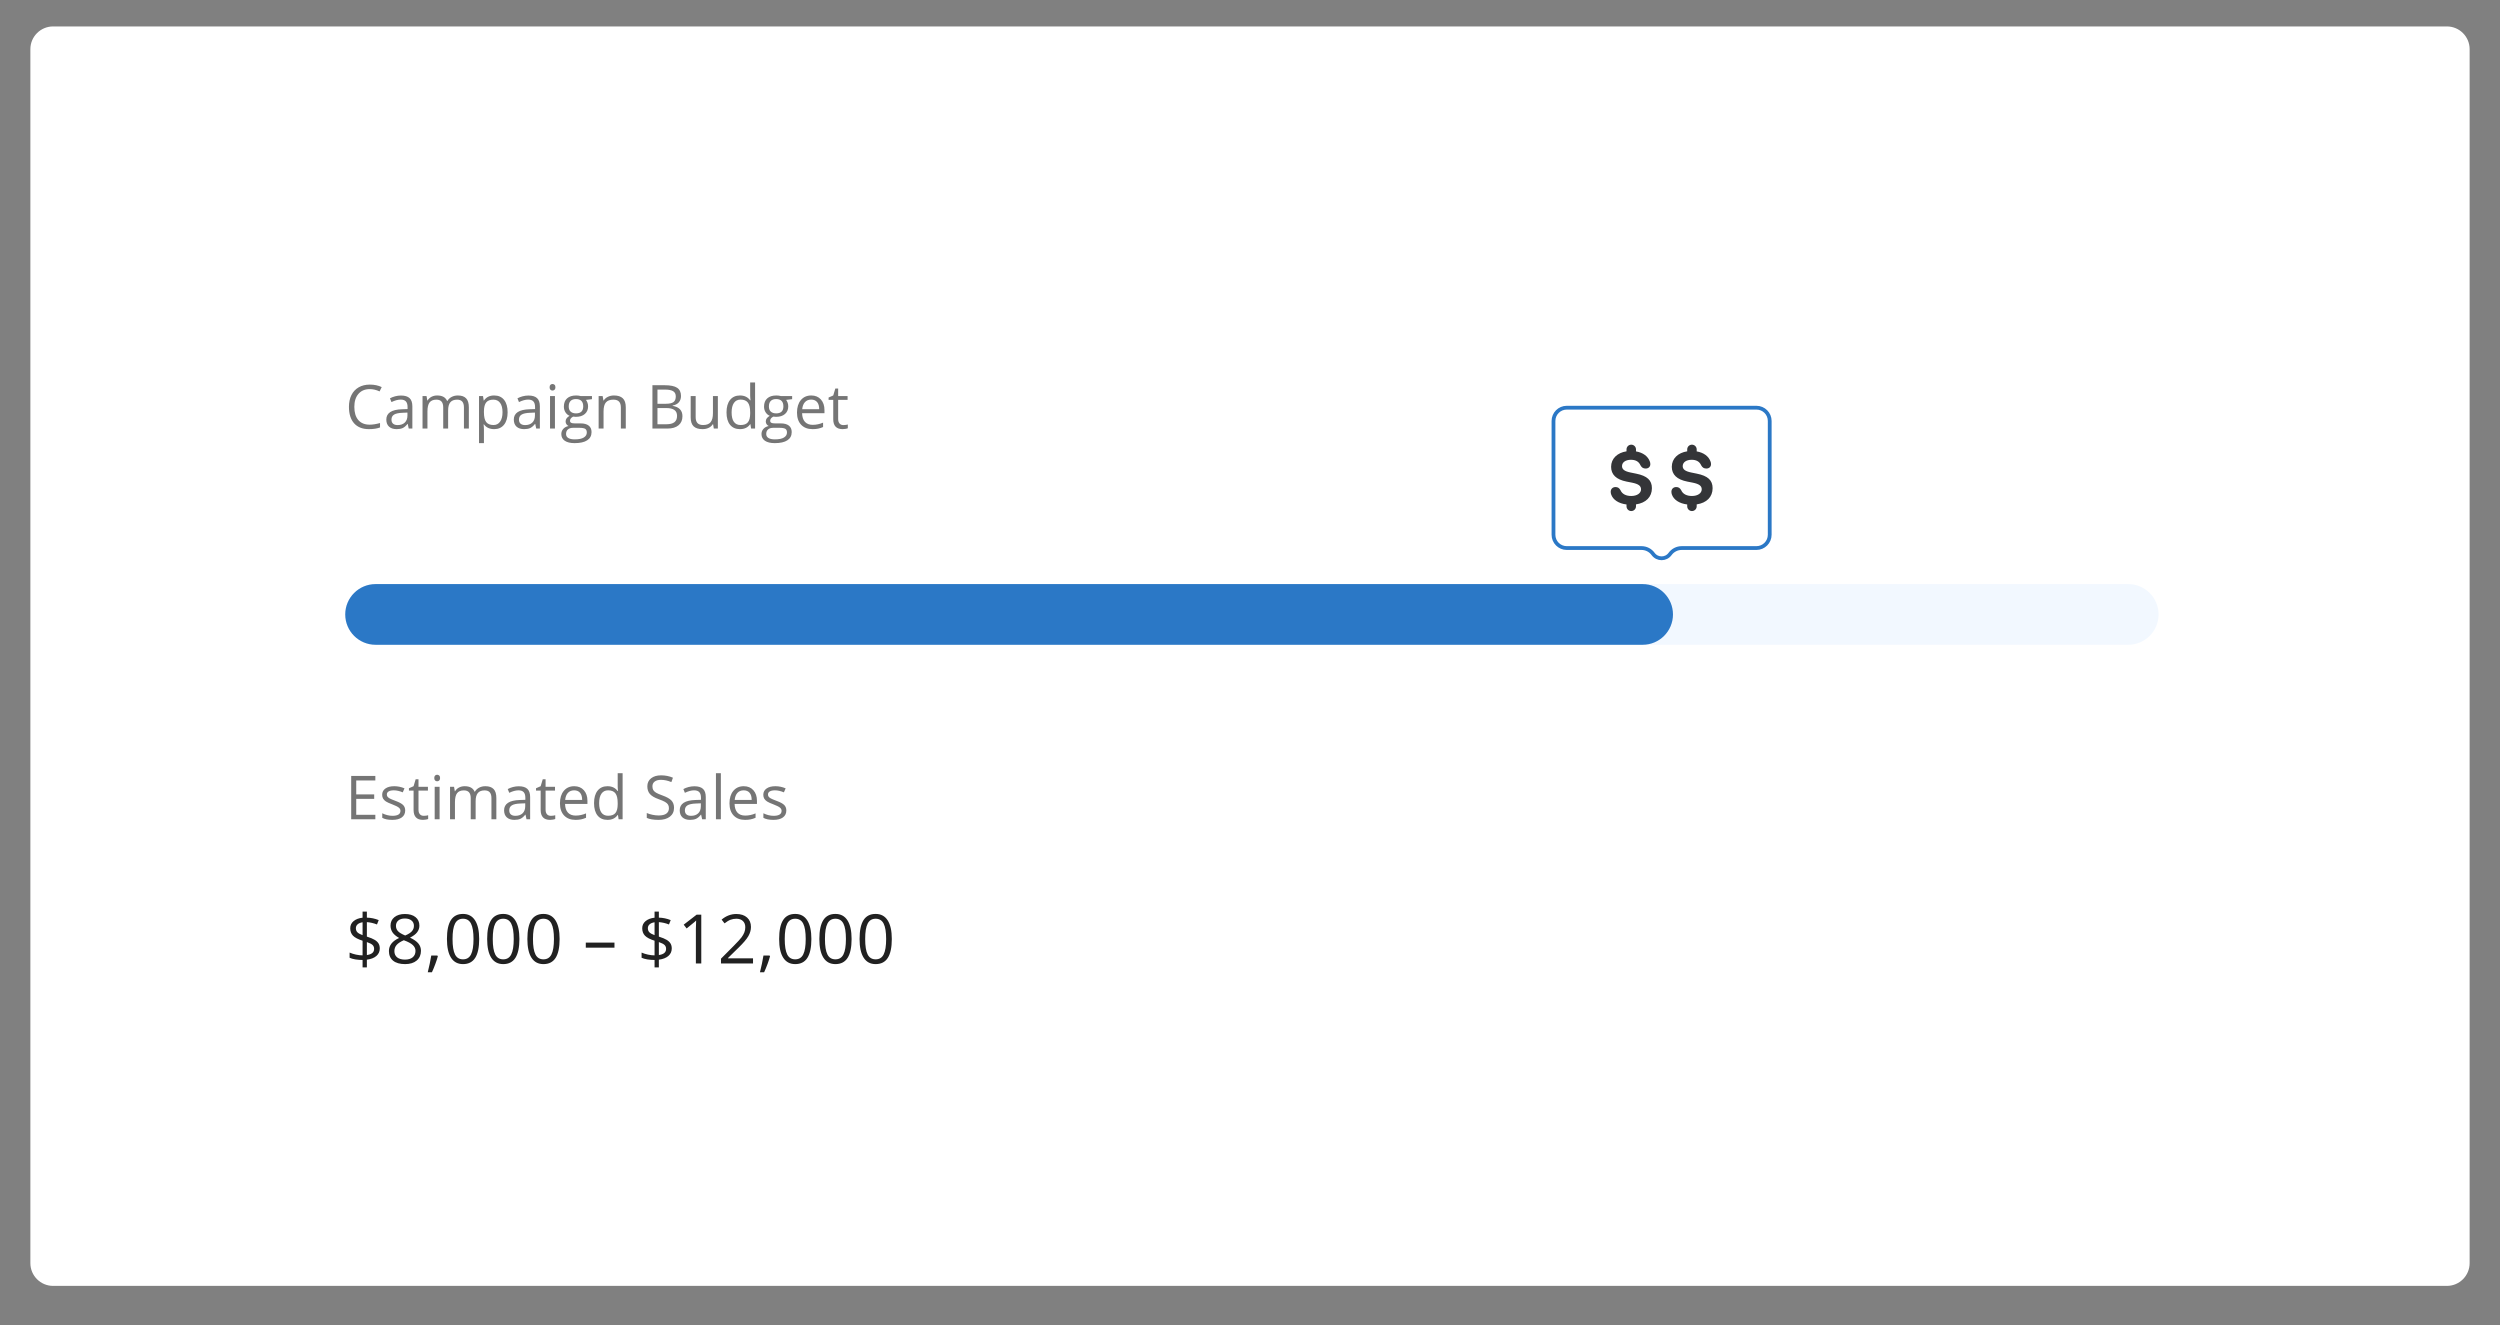 <svg width="564" height="299" viewBox="0 0 564 299" fill="none" xmlns="http://www.w3.org/2000/svg">
<rect x="0" y="0" width="564" height="299" fill="#808080" stroke="none"/>
<path d="M552.014 5.963H11.986C9.15 5.963 6.851 8.262 6.851 11.098V284.963C6.851 287.799 9.15 290.098 11.986 290.098H552.014C554.85 290.098 557.149 287.799 557.149 284.963V11.098C557.149 8.262 554.85 5.963 552.014 5.963Z" fill="white"/>
<path d="M480.124 131.77H84.758C80.976 131.77 77.911 134.835 77.911 138.616C77.911 142.398 80.976 145.463 84.758 145.463H480.124C483.906 145.463 486.971 142.398 486.971 138.616C486.971 134.835 483.906 131.77 480.124 131.77Z" fill="#F2F8FF"/>
<path d="M370.578 131.77H84.731C80.95 131.77 77.885 134.835 77.885 138.616C77.885 142.398 80.95 145.463 84.731 145.463H370.578C374.359 145.463 377.424 142.398 377.424 138.616C377.424 134.835 374.359 131.77 370.578 131.77Z" fill="#2B78C6"/>
<path d="M350.038 94.969C350.038 93.079 351.571 91.546 353.461 91.546H396.253C398.143 91.546 399.676 93.079 399.676 94.969V120.644C399.676 122.535 398.143 124.067 396.253 124.067H387.266H381.062H379.386C378.49 124.067 377.648 124.497 377.121 125.223C376.005 126.763 373.709 126.763 372.592 125.223C372.066 124.497 371.224 124.067 370.328 124.067H368.652H362.447H353.461C351.571 124.067 350.038 122.535 350.038 120.644V94.969Z" fill="white"/>
<path d="M350.466 94.969C350.466 93.315 351.807 91.974 353.461 91.974H396.253C397.907 91.974 399.248 93.315 399.248 94.969V120.644C399.248 122.298 397.907 123.64 396.253 123.64H387.266H381.062H379.386C378.353 123.64 377.382 124.135 376.775 124.972C375.829 126.276 373.885 126.276 372.939 124.972C372.332 124.135 371.361 123.64 370.328 123.64H368.652H362.447H353.461C351.807 123.64 350.466 122.298 350.466 120.644V94.969Z" stroke="#2B78C6" stroke-width="0.856"/>
<path fill-rule="evenodd" clip-rule="evenodd" d="M366.941 101.388C366.941 100.797 367.42 100.318 368.011 100.318C368.601 100.318 369.08 100.797 369.08 101.388V101.836C370.651 102.102 371.801 102.931 372.224 104.174C372.281 104.337 372.314 104.507 372.314 104.719C372.314 105.304 371.891 105.702 371.265 105.702C370.713 105.702 370.372 105.482 370.096 104.979C369.705 104.093 368.95 103.727 367.941 103.727C366.731 103.727 365.927 104.296 365.927 105.158C365.927 105.881 366.487 106.328 367.877 106.604L369.112 106.856C371.598 107.351 372.672 108.351 372.672 110.131C372.672 112.111 371.331 113.459 369.08 113.79V114.225C369.08 114.816 368.601 115.295 368.011 115.295C367.42 115.295 366.941 114.816 366.941 114.225V113.809C365.096 113.578 363.907 112.713 363.505 111.618C363.423 111.406 363.375 111.179 363.375 110.959C363.375 110.309 363.821 109.879 364.456 109.879C364.96 109.879 365.293 110.074 365.585 110.594C365.967 111.488 366.885 111.894 368.006 111.894C369.324 111.894 370.217 111.26 370.217 110.399C370.217 109.627 369.664 109.188 368.194 108.888L366.95 108.644C364.61 108.181 363.465 107.059 363.465 105.312C363.465 103.452 364.868 102.137 366.941 101.818V101.388Z" fill="#343538"/>
<path fill-rule="evenodd" clip-rule="evenodd" d="M380.634 101.388C380.634 100.797 381.113 100.318 381.704 100.318C382.294 100.318 382.774 100.797 382.774 101.388V101.836C384.344 102.102 385.494 102.931 385.917 104.174C385.975 104.337 386.007 104.507 386.007 104.719C386.007 105.304 385.584 105.702 384.959 105.702C384.406 105.702 384.065 105.482 383.789 104.979C383.398 104.093 382.643 103.727 381.635 103.727C380.424 103.727 379.62 104.296 379.62 105.158C379.62 105.881 380.181 106.328 381.57 106.604L382.805 106.856C385.292 107.351 386.365 108.351 386.365 110.131C386.365 112.111 385.025 113.459 382.774 113.79V114.225C382.774 114.816 382.294 115.295 381.704 115.295C381.113 115.295 380.634 114.816 380.634 114.225V113.809C378.789 113.578 377.6 112.713 377.198 111.618C377.117 111.406 377.068 111.179 377.068 110.959C377.068 110.309 377.515 109.879 378.149 109.879C378.653 109.879 378.986 110.074 379.279 110.594C379.66 111.488 380.579 111.894 381.7 111.894C383.017 111.894 383.91 111.26 383.91 110.399C383.91 109.627 383.357 109.188 381.887 108.888L380.644 108.644C378.304 108.181 377.158 107.059 377.158 105.312C377.158 103.452 378.561 102.137 380.634 101.818V101.388Z" fill="#343538"/>
<path d="M83.414 87.782C82.34 87.782 81.491 88.141 80.867 88.858C80.247 89.572 79.937 90.55 79.937 91.793C79.937 93.073 80.236 94.062 80.833 94.762C81.435 95.457 82.291 95.805 83.401 95.805C84.083 95.805 84.861 95.682 85.734 95.437V96.434C85.057 96.688 84.221 96.814 83.227 96.814C81.787 96.814 80.675 96.378 79.891 95.504C79.111 94.63 78.721 93.389 78.721 91.78C78.721 90.772 78.908 89.89 79.282 89.133C79.661 88.374 80.205 87.791 80.914 87.381C81.627 86.971 82.465 86.765 83.428 86.765C84.453 86.765 85.349 86.953 86.115 87.327L85.634 88.303C84.894 87.956 84.154 87.782 83.414 87.782ZM92.206 96.681L91.986 95.638H91.932C91.567 96.097 91.201 96.409 90.836 96.574C90.475 96.734 90.022 96.814 89.479 96.814C88.752 96.814 88.181 96.628 87.767 96.253C87.357 95.878 87.152 95.346 87.152 94.655C87.152 93.175 88.335 92.399 90.703 92.328L91.946 92.288V91.834C91.946 91.258 91.821 90.835 91.571 90.564C91.326 90.287 90.932 90.148 90.388 90.148C89.777 90.148 89.087 90.336 88.316 90.71L87.974 89.861C88.335 89.665 88.73 89.511 89.158 89.4C89.59 89.288 90.022 89.233 90.455 89.233C91.328 89.233 91.975 89.426 92.394 89.815C92.817 90.202 93.029 90.824 93.029 91.68V96.681H92.206ZM89.699 95.899C90.39 95.899 90.932 95.71 91.324 95.331C91.721 94.951 91.919 94.421 91.919 93.739V93.077L90.809 93.124C89.926 93.155 89.29 93.294 88.897 93.538C88.509 93.779 88.316 94.155 88.316 94.668C88.316 95.069 88.435 95.375 88.676 95.585C88.921 95.794 89.262 95.899 89.699 95.899ZM104.663 96.681V91.914C104.663 91.329 104.538 90.893 104.289 90.603C104.039 90.309 103.651 90.162 103.125 90.162C102.434 90.162 101.924 90.361 101.594 90.757C101.264 91.154 101.099 91.764 101.099 92.589V96.681H99.989V91.914C99.989 91.329 99.864 90.893 99.615 90.603C99.365 90.309 98.975 90.162 98.444 90.162C97.749 90.162 97.239 90.372 96.913 90.79C96.592 91.205 96.432 91.887 96.432 92.837V96.681H95.322V89.353H96.225L96.406 90.356H96.459C96.668 89.999 96.963 89.721 97.341 89.52C97.725 89.319 98.152 89.219 98.625 89.219C99.771 89.219 100.52 89.634 100.871 90.463H100.925C101.144 90.079 101.46 89.776 101.874 89.554C102.29 89.33 102.762 89.219 103.293 89.219C104.121 89.219 104.741 89.433 105.151 89.861C105.566 90.284 105.773 90.964 105.773 91.9V96.681H104.663ZM111.476 96.814C110.999 96.814 110.562 96.728 110.166 96.554C109.773 96.375 109.443 96.104 109.175 95.738H109.096C109.149 96.166 109.175 96.571 109.175 96.955V99.971H108.066V89.353H108.968L109.122 90.356H109.175C109.461 89.955 109.793 89.665 110.173 89.487C110.551 89.308 110.986 89.219 111.476 89.219C112.447 89.219 113.196 89.551 113.723 90.215C114.253 90.879 114.518 91.811 114.518 93.01C114.518 94.214 114.249 95.15 113.709 95.818C113.174 96.482 112.43 96.814 111.476 96.814ZM111.315 90.162C110.567 90.162 110.025 90.369 109.691 90.783C109.356 91.198 109.185 91.858 109.175 92.763V93.01C109.175 94.04 109.348 94.778 109.691 95.224C110.034 95.664 110.584 95.885 111.342 95.885C111.975 95.885 112.47 95.629 112.826 95.117C113.188 94.604 113.368 93.897 113.368 92.997C113.368 92.083 113.188 91.383 112.826 90.897C112.47 90.407 111.966 90.162 111.315 90.162ZM120.971 96.681L120.75 95.638H120.696C120.33 96.097 119.965 96.409 119.599 96.574C119.238 96.734 118.786 96.814 118.242 96.814C117.516 96.814 116.946 96.628 116.53 96.253C116.121 95.878 115.916 95.346 115.916 94.655C115.916 93.175 117.099 92.399 119.466 92.328L120.709 92.288V91.834C120.709 91.258 120.585 90.835 120.336 90.564C120.09 90.287 119.695 90.148 119.152 90.148C118.541 90.148 117.85 90.336 117.079 90.71L116.738 89.861C117.099 89.665 117.493 89.511 117.921 89.4C118.353 89.288 118.786 89.233 119.219 89.233C120.092 89.233 120.739 89.426 121.157 89.815C121.581 90.202 121.793 90.824 121.793 91.68V96.681H120.971ZM118.463 95.899C119.154 95.899 119.695 95.71 120.087 95.331C120.484 94.951 120.683 94.421 120.683 93.739V93.077L119.573 93.124C118.691 93.155 118.053 93.294 117.661 93.538C117.272 93.779 117.079 94.155 117.079 94.668C117.079 95.069 117.2 95.375 117.44 95.585C117.685 95.794 118.026 95.899 118.463 95.899ZM125.196 96.681H124.086V89.353H125.196V96.681ZM123.992 87.367C123.992 87.113 124.055 86.928 124.18 86.812C124.305 86.692 124.461 86.632 124.648 86.632C124.826 86.632 124.98 86.692 125.109 86.812C125.239 86.932 125.303 87.118 125.303 87.367C125.303 87.617 125.239 87.804 125.109 87.928C124.98 88.049 124.826 88.109 124.648 88.109C124.461 88.109 124.305 88.049 124.18 87.928C124.055 87.804 123.992 87.617 123.992 87.367ZM133.547 89.353V90.055L132.19 90.215C132.315 90.372 132.426 90.576 132.524 90.831C132.622 91.08 132.671 91.363 132.671 91.68C132.671 92.397 132.426 92.97 131.935 93.398C131.445 93.826 130.772 94.04 129.916 94.04C129.698 94.04 129.493 94.022 129.301 93.987C128.829 94.236 128.593 94.55 128.593 94.929C128.593 95.13 128.675 95.279 128.84 95.377C129.005 95.471 129.287 95.518 129.689 95.518H130.986C131.78 95.518 132.388 95.685 132.812 96.019C133.24 96.353 133.454 96.839 133.454 97.477C133.454 98.288 133.128 98.905 132.477 99.329C131.827 99.757 130.877 99.971 129.629 99.971C128.67 99.971 127.931 99.792 127.409 99.436C126.892 99.079 126.634 98.576 126.634 97.924C126.634 97.479 126.776 97.094 127.061 96.768C127.346 96.442 127.748 96.222 128.265 96.106C128.077 96.021 127.92 95.89 127.79 95.711C127.666 95.533 127.603 95.326 127.603 95.09C127.603 94.822 127.674 94.588 127.817 94.387C127.959 94.187 128.184 93.993 128.492 93.806C128.113 93.65 127.803 93.384 127.563 93.01C127.327 92.635 127.209 92.207 127.209 91.727C127.209 90.924 127.449 90.307 127.931 89.875C128.412 89.437 129.094 89.219 129.976 89.219C130.36 89.219 130.706 89.263 131.013 89.353H133.547ZM127.703 97.912C127.703 98.308 127.87 98.609 128.205 98.814C128.539 99.019 129.018 99.122 129.643 99.122C130.574 99.122 131.263 98.981 131.709 98.7C132.159 98.423 132.384 98.047 132.384 97.57C132.384 97.174 132.261 96.897 132.016 96.741C131.771 96.589 131.309 96.514 130.632 96.514H129.301C128.798 96.514 128.405 96.634 128.124 96.875C127.844 97.116 127.703 97.461 127.703 97.912ZM128.305 91.7C128.305 92.213 128.45 92.6 128.74 92.863C129.029 93.126 129.433 93.258 129.95 93.258C131.033 93.258 131.574 92.731 131.574 91.68C131.574 90.579 131.026 90.029 129.929 90.029C129.408 90.029 129.007 90.169 128.726 90.45C128.445 90.73 128.305 91.147 128.305 91.7ZM140.066 96.681V91.941C140.066 91.343 139.93 90.897 139.658 90.603C139.386 90.309 138.961 90.162 138.381 90.162C137.615 90.162 137.052 90.369 136.696 90.783C136.339 91.198 136.161 91.882 136.161 92.837V96.681H135.051V89.353H135.954L136.134 90.356H136.188C136.416 89.995 136.734 89.716 137.144 89.52C137.554 89.319 138.011 89.219 138.515 89.219C139.397 89.219 140.061 89.433 140.507 89.861C140.953 90.284 141.176 90.964 141.176 91.9V96.681H140.066ZM147.187 86.906H149.948C151.245 86.906 152.183 87.1 152.763 87.488C153.342 87.875 153.632 88.488 153.632 89.326C153.632 89.905 153.47 90.385 153.145 90.764C152.823 91.138 152.353 91.381 151.733 91.493V91.56C153.217 91.813 153.96 92.594 153.96 93.9C153.96 94.773 153.663 95.455 153.071 95.946C152.482 96.436 151.658 96.681 150.597 96.681H147.187V86.906ZM148.324 91.091H150.195C150.998 91.091 151.575 90.967 151.928 90.717C152.279 90.463 152.456 90.037 152.456 89.44C152.456 88.891 152.26 88.498 151.867 88.256C151.475 88.011 150.851 87.889 149.995 87.889H148.324V91.091ZM148.324 92.054V95.711H150.363C151.151 95.711 151.744 95.56 152.141 95.257C152.542 94.95 152.743 94.47 152.743 93.819C152.743 93.213 152.538 92.767 152.128 92.482C151.722 92.196 151.103 92.054 150.269 92.054H148.324ZM156.942 89.353V94.107C156.942 94.704 157.078 95.15 157.35 95.444C157.621 95.738 158.048 95.885 158.627 95.885C159.394 95.885 159.953 95.676 160.305 95.257C160.661 94.838 160.84 94.154 160.84 93.205V89.353H161.95V96.681H161.034L160.873 95.698H160.813C160.586 96.059 160.269 96.335 159.864 96.527C159.462 96.719 159.004 96.814 158.487 96.814C157.595 96.814 156.926 96.603 156.481 96.179C156.039 95.756 155.818 95.079 155.818 94.147V89.353H156.942ZM169.297 95.698H169.238C168.725 96.442 167.958 96.814 166.938 96.814C165.979 96.814 165.232 96.487 164.698 95.832C164.168 95.176 163.902 94.245 163.902 93.037C163.902 91.829 164.169 90.89 164.704 90.222C165.239 89.554 165.984 89.219 166.938 89.219C167.932 89.219 168.694 89.58 169.225 90.302H169.311L169.264 89.774L169.238 89.259V86.277H170.348V96.681H169.445L169.297 95.698ZM167.078 95.885C167.836 95.885 168.384 95.68 168.723 95.27C169.066 94.856 169.238 94.19 169.238 93.271V93.037C169.238 91.999 169.064 91.258 168.716 90.817C168.373 90.372 167.823 90.148 167.065 90.148C166.414 90.148 165.914 90.403 165.567 90.911C165.224 91.414 165.053 92.128 165.053 93.05C165.053 93.987 165.224 94.693 165.567 95.17C165.91 95.647 166.414 95.885 167.078 95.885ZM178.706 89.353V90.055L177.348 90.215C177.473 90.372 177.584 90.576 177.682 90.831C177.78 91.08 177.829 91.363 177.829 91.68C177.829 92.397 177.584 92.97 177.094 93.398C176.604 93.826 175.93 94.04 175.074 94.04C174.856 94.04 174.651 94.022 174.46 93.987C173.987 94.236 173.751 94.55 173.751 94.929C173.751 95.13 173.833 95.279 173.998 95.377C174.163 95.471 174.446 95.518 174.847 95.518H176.144C176.938 95.518 177.547 95.685 177.97 96.019C178.397 96.353 178.611 96.839 178.611 97.477C178.611 98.288 178.286 98.905 177.636 99.329C176.984 99.757 176.035 99.971 174.788 99.971C173.829 99.971 173.089 99.792 172.568 99.436C172.051 99.079 171.792 98.576 171.792 97.924C171.792 97.479 171.934 97.094 172.22 96.768C172.505 96.442 172.906 96.222 173.423 96.106C173.236 96.021 173.078 95.89 172.948 95.711C172.823 95.533 172.761 95.326 172.761 95.09C172.761 94.822 172.833 94.588 172.975 94.387C173.118 94.187 173.343 93.993 173.65 93.806C173.272 93.65 172.962 93.384 172.721 93.01C172.485 92.635 172.366 92.207 172.366 91.727C172.366 90.924 172.608 90.307 173.089 89.875C173.571 89.437 174.253 89.219 175.135 89.219C175.518 89.219 175.863 89.263 176.171 89.353H178.706ZM172.862 97.912C172.862 98.308 173.029 98.609 173.363 98.814C173.697 99.019 174.176 99.122 174.8 99.122C175.732 99.122 176.42 98.981 176.866 98.7C177.317 98.423 177.542 98.047 177.542 97.57C177.542 97.174 177.419 96.897 177.174 96.741C176.929 96.589 176.468 96.514 175.79 96.514H174.46C173.956 96.514 173.564 96.634 173.283 96.875C173.002 97.116 172.862 97.461 172.862 97.912ZM173.464 91.7C173.464 92.213 173.608 92.6 173.898 92.863C174.188 93.126 174.591 93.258 175.108 93.258C176.191 93.258 176.733 92.731 176.733 91.68C176.733 90.579 176.184 90.029 175.088 90.029C174.567 90.029 174.165 90.169 173.885 90.45C173.604 90.73 173.464 91.147 173.464 91.7ZM183.306 96.814C182.222 96.814 181.366 96.485 180.738 95.825C180.114 95.165 179.802 94.25 179.802 93.077C179.802 91.896 180.091 90.957 180.671 90.262C181.255 89.567 182.037 89.219 183.018 89.219C183.936 89.219 184.663 89.522 185.198 90.129C185.733 90.73 186 91.526 186 92.516V93.217H180.952C180.974 94.078 181.19 94.731 181.601 95.176C182.015 95.622 182.597 95.845 183.346 95.845C184.134 95.845 184.915 95.68 185.686 95.35V96.34C185.294 96.509 184.921 96.63 184.569 96.701C184.221 96.777 183.8 96.814 183.306 96.814ZM183.004 90.148C182.416 90.148 181.946 90.34 181.594 90.724C181.246 91.107 181.041 91.638 180.979 92.314H184.81C184.81 91.615 184.654 91.08 184.342 90.71C184.03 90.336 183.584 90.148 183.004 90.148ZM190.265 95.899C190.462 95.899 190.651 95.885 190.834 95.859C191.017 95.828 191.161 95.796 191.268 95.765V96.614C191.148 96.672 190.97 96.719 190.733 96.755C190.502 96.795 190.293 96.814 190.105 96.814C188.688 96.814 187.979 96.068 187.979 94.575V90.215H186.929V89.68L187.979 89.219L188.447 87.654H189.089V89.353H191.215V90.215H189.089V94.528C189.089 94.969 189.194 95.308 189.403 95.544C189.612 95.781 189.9 95.899 190.265 95.899Z" fill="#757575"/>
<path d="M84.678 184.831H79.229V175.056H84.678V176.066H80.366V179.215H84.418V180.217H80.366V183.814H84.678V184.831ZM91.412 182.832C91.412 183.514 91.158 184.04 90.649 184.41C90.141 184.78 89.428 184.965 88.51 184.965C87.538 184.965 86.78 184.812 86.237 184.503V183.474C86.588 183.652 86.965 183.792 87.366 183.895C87.772 183.998 88.162 184.049 88.536 184.049C89.116 184.049 89.561 183.957 89.874 183.775C90.185 183.588 90.342 183.304 90.342 182.925C90.342 182.64 90.217 182.397 89.967 182.197C89.722 181.992 89.24 181.751 88.523 181.475C87.841 181.22 87.355 181 87.066 180.813C86.78 180.621 86.566 180.405 86.424 180.164C86.285 179.924 86.216 179.636 86.216 179.302C86.216 178.704 86.459 178.234 86.945 177.891C87.431 177.543 88.097 177.369 88.944 177.369C89.734 177.369 90.505 177.53 91.258 177.851L90.863 178.753C90.128 178.45 89.461 178.299 88.864 178.299C88.338 178.299 87.941 178.382 87.674 178.546C87.406 178.711 87.273 178.939 87.273 179.228C87.273 179.424 87.322 179.592 87.42 179.73C87.522 179.868 87.686 179.999 87.908 180.124C88.13 180.249 88.558 180.43 89.192 180.666C90.061 180.983 90.647 181.301 90.951 181.622C91.258 181.943 91.412 182.346 91.412 182.832ZM95.591 184.049C95.787 184.049 95.976 184.035 96.159 184.009C96.341 183.978 96.486 183.946 96.593 183.915V184.764C96.473 184.823 96.294 184.869 96.058 184.905C95.827 184.945 95.617 184.965 95.43 184.965C94.013 184.965 93.304 184.218 93.304 182.725V178.365H92.254V177.831L93.304 177.369L93.771 175.805H94.413V177.504H96.54V178.365H94.413V182.678C94.413 183.12 94.518 183.458 94.728 183.695C94.937 183.931 95.225 184.049 95.591 184.049ZM99.174 184.831H98.064V177.504H99.174V184.831ZM97.971 175.517C97.971 175.263 98.033 175.078 98.158 174.963C98.282 174.842 98.439 174.782 98.626 174.782C98.804 174.782 98.958 174.842 99.087 174.963C99.216 175.082 99.281 175.268 99.281 175.517C99.281 175.767 99.216 175.955 99.087 176.079C98.958 176.199 98.804 176.259 98.626 176.259C98.439 176.259 98.282 176.199 98.158 176.079C98.033 175.955 97.971 175.767 97.971 175.517ZM110.868 184.831V180.064C110.868 179.48 110.743 179.043 110.494 178.753C110.244 178.46 109.857 178.312 109.33 178.312C108.64 178.312 108.13 178.511 107.799 178.907C107.47 179.304 107.304 179.914 107.304 180.739V184.831H106.194V180.064C106.194 179.48 106.07 179.043 105.82 178.753C105.571 178.46 105.18 178.312 104.65 178.312C103.955 178.312 103.445 178.522 103.119 178.941C102.798 179.356 102.638 180.037 102.638 180.987V184.831H101.528V177.504H102.431L102.611 178.506H102.664C102.874 178.15 103.168 177.871 103.547 177.67C103.93 177.469 104.358 177.369 104.83 177.369C105.976 177.369 106.725 177.784 107.077 178.613H107.131C107.349 178.229 107.666 177.926 108.08 177.704C108.495 177.48 108.967 177.369 109.498 177.369C110.326 177.369 110.946 177.583 111.356 178.011C111.771 178.435 111.978 179.114 111.978 180.051V184.831H110.868ZM118.778 184.831L118.557 183.788H118.504C118.138 184.248 117.773 184.559 117.408 184.724C117.046 184.884 116.594 184.965 116.05 184.965C115.324 184.965 114.753 184.778 114.339 184.403C113.929 184.028 113.723 183.496 113.723 182.805C113.723 181.326 114.907 180.549 117.273 180.478L118.518 180.438V179.984C118.518 179.409 118.393 178.985 118.143 178.714C117.898 178.437 117.503 178.299 116.959 178.299C116.349 178.299 115.657 178.486 114.886 178.86L114.546 178.011C114.907 177.815 115.301 177.661 115.729 177.55C116.161 177.439 116.594 177.383 117.026 177.383C117.9 177.383 118.546 177.576 118.965 177.965C119.389 178.353 119.6 178.974 119.6 179.83V184.831H118.778ZM116.271 184.049C116.962 184.049 117.503 183.86 117.895 183.481C118.292 183.102 118.49 182.571 118.49 181.889V181.227L117.38 181.274C116.498 181.305 115.86 181.444 115.468 181.689C115.081 181.929 114.886 182.306 114.886 182.818C114.886 183.22 115.007 183.525 115.247 183.735C115.493 183.945 115.834 184.049 116.271 184.049ZM124.261 184.049C124.457 184.049 124.646 184.035 124.829 184.009C125.012 183.978 125.156 183.946 125.263 183.915V184.764C125.143 184.823 124.964 184.869 124.728 184.905C124.497 184.945 124.288 184.965 124.1 184.965C122.683 184.965 121.974 184.218 121.974 182.725V178.365H120.924V177.831L121.974 177.369L122.442 175.805H123.083V177.504H125.21V178.365H123.083V182.678C123.083 183.12 123.189 183.458 123.398 183.695C123.607 183.931 123.895 184.049 124.261 184.049ZM129.83 184.965C128.747 184.965 127.891 184.635 127.262 183.975C126.639 183.316 126.327 182.4 126.327 181.227C126.327 180.046 126.616 179.107 127.196 178.412C127.779 177.718 128.562 177.369 129.542 177.369C130.461 177.369 131.187 177.672 131.722 178.279C132.257 178.881 132.525 179.677 132.525 180.666V181.368H127.476C127.499 182.228 127.715 182.881 128.125 183.327C128.54 183.773 129.121 183.995 129.87 183.995C130.659 183.995 131.44 183.831 132.211 183.5V184.491C131.818 184.659 131.446 184.78 131.094 184.851C130.746 184.927 130.325 184.965 129.83 184.965ZM129.529 178.299C128.941 178.299 128.471 178.49 128.118 178.874C127.771 179.257 127.565 179.788 127.504 180.465H131.334C131.334 179.766 131.179 179.231 130.866 178.86C130.555 178.486 130.109 178.299 129.529 178.299ZM139.412 183.849H139.351C138.838 184.592 138.072 184.965 137.051 184.965C136.093 184.965 135.347 184.637 134.812 183.982C134.281 183.327 134.016 182.396 134.016 181.187C134.016 179.979 134.283 179.041 134.818 178.372C135.353 177.704 136.097 177.369 137.051 177.369C138.045 177.369 138.808 177.73 139.338 178.453H139.425L139.378 177.925L139.351 177.409V174.428H140.461V184.831H139.558L139.412 183.849ZM137.192 184.035C137.949 184.035 138.498 183.831 138.837 183.421C139.18 183.006 139.351 182.34 139.351 181.422V181.187C139.351 180.149 139.177 179.409 138.83 178.967C138.487 178.522 137.936 178.299 137.178 178.299C136.528 178.299 136.029 178.553 135.68 179.061C135.337 179.564 135.166 180.278 135.166 181.201C135.166 182.137 135.337 182.843 135.68 183.32C136.024 183.797 136.528 184.035 137.192 184.035ZM152.062 182.23C152.062 183.09 151.749 183.761 151.125 184.242C150.502 184.724 149.654 184.965 148.584 184.965C147.426 184.965 146.535 184.816 145.91 184.517V183.421C146.311 183.589 146.749 183.724 147.221 183.821C147.694 183.92 148.162 183.969 148.625 183.969C149.383 183.969 149.953 183.826 150.336 183.541C150.72 183.251 150.911 182.85 150.911 182.337C150.911 181.998 150.842 181.722 150.704 181.508C150.571 181.29 150.343 181.09 150.022 180.906C149.706 180.724 149.222 180.516 148.572 180.285C147.662 179.959 147.011 179.574 146.619 179.128C146.231 178.682 146.038 178.1 146.038 177.383C146.038 176.63 146.321 176.03 146.887 175.584C147.452 175.138 148.201 174.916 149.133 174.916C150.104 174.916 150.999 175.094 151.814 175.45L151.46 176.44C150.653 176.101 149.868 175.932 149.107 175.932C148.505 175.932 148.034 176.062 147.695 176.32C147.356 176.578 147.188 176.937 147.188 177.396C147.188 177.735 147.249 178.014 147.374 178.232C147.499 178.446 147.709 178.644 148.003 178.827C148.302 179.006 148.757 179.203 149.367 179.422C150.392 179.788 151.096 180.18 151.48 180.599C151.867 181.018 152.062 181.562 152.062 182.23ZM158.4 184.831L158.179 183.788H158.126C157.761 184.248 157.395 184.559 157.03 184.724C156.669 184.884 156.216 184.965 155.672 184.965C154.946 184.965 154.375 184.778 153.961 184.403C153.55 184.028 153.345 183.496 153.345 182.805C153.345 181.326 154.529 180.549 156.895 180.478L158.139 180.438V179.984C158.139 179.409 158.015 178.985 157.765 178.714C157.519 178.437 157.126 178.299 156.581 178.299C155.971 178.299 155.28 178.486 154.509 178.86L154.168 178.011C154.529 177.815 154.924 177.661 155.352 177.55C155.784 177.439 156.216 177.383 156.648 177.383C157.522 177.383 158.168 177.576 158.587 177.965C159.011 178.353 159.222 178.974 159.222 179.83V184.831H158.4ZM155.892 184.049C156.584 184.049 157.126 183.86 157.518 183.481C157.914 183.102 158.112 182.571 158.112 181.889V181.227L157.002 181.274C156.12 181.305 155.482 181.444 155.09 181.689C154.703 181.929 154.509 182.306 154.509 182.818C154.509 183.22 154.629 183.525 154.87 183.735C155.115 183.945 155.456 184.049 155.892 184.049ZM162.626 184.831H161.516V174.428H162.626V184.831ZM168.075 184.965C166.992 184.965 166.136 184.635 165.508 183.975C164.884 183.316 164.571 182.4 164.571 181.227C164.571 180.046 164.861 179.107 165.441 178.412C166.025 177.718 166.807 177.369 167.788 177.369C168.706 177.369 169.432 177.672 169.967 178.279C170.502 178.881 170.769 179.677 170.769 180.666V181.368H165.722C165.744 182.228 165.96 182.881 166.37 183.327C166.785 183.773 167.366 183.995 168.115 183.995C168.904 183.995 169.684 183.831 170.455 183.5V184.491C170.063 184.659 169.691 184.78 169.338 184.851C168.991 184.927 168.57 184.965 168.075 184.965ZM167.774 178.299C167.186 178.299 166.715 178.49 166.363 178.874C166.016 179.257 165.811 179.788 165.748 180.465H169.58C169.58 179.766 169.423 179.231 169.112 178.86C168.799 178.486 168.353 178.299 167.774 178.299ZM177.395 182.832C177.395 183.514 177.142 184.04 176.633 184.41C176.125 184.78 175.412 184.965 174.494 184.965C173.522 184.965 172.764 184.812 172.221 184.503V183.474C172.573 183.652 172.949 183.792 173.35 183.895C173.756 183.998 174.146 184.049 174.52 184.049C175.1 184.049 175.546 183.957 175.858 183.775C176.17 183.588 176.325 183.304 176.325 182.925C176.325 182.64 176.201 182.397 175.951 182.197C175.706 181.992 175.225 181.751 174.507 181.475C173.825 181.22 173.339 181 173.049 180.813C172.764 180.621 172.55 180.405 172.407 180.164C172.27 179.924 172.2 179.636 172.2 179.302C172.2 178.704 172.443 178.234 172.929 177.891C173.415 177.543 174.081 177.369 174.929 177.369C175.717 177.369 176.489 177.53 177.242 177.851L176.847 178.753C176.111 178.45 175.446 178.299 174.848 178.299C174.322 178.299 173.926 178.382 173.658 178.546C173.391 178.711 173.257 178.939 173.257 179.228C173.257 179.424 173.306 179.592 173.403 179.73C173.506 179.868 173.669 179.999 173.892 180.124C174.115 180.249 174.543 180.43 175.176 180.666C176.045 180.983 176.631 181.301 176.934 181.622C177.242 181.943 177.395 182.346 177.395 182.832Z" fill="#757575"/>
<path d="M85.678 213.975C85.678 214.657 85.422 215.221 84.911 215.667C84.4 216.109 83.685 216.387 82.767 216.503V218.248H81.797V216.57C81.235 216.57 80.691 216.527 80.165 216.443C79.638 216.352 79.207 216.23 78.871 216.074V214.901C79.287 215.086 79.766 215.239 80.308 215.359C80.854 215.475 81.351 215.532 81.797 215.532V212.223C80.769 211.897 80.047 211.518 79.631 211.087C79.219 210.656 79.014 210.098 79.014 209.417C79.014 208.76 79.267 208.221 79.774 207.8C80.285 207.379 80.96 207.123 81.797 207.032V205.664H82.767V207.017C83.69 207.042 84.58 207.228 85.438 207.574L85.046 208.56C84.299 208.264 83.54 208.088 82.767 208.033V211.297C83.555 211.548 84.144 211.794 84.535 212.034C84.926 212.271 85.214 212.544 85.4 212.854C85.585 213.161 85.678 213.534 85.678 213.975ZM84.4 214.073C84.4 213.712 84.287 213.421 84.061 213.2C83.84 212.975 83.409 212.752 82.767 212.531V215.457C83.855 215.306 84.4 214.845 84.4 214.073ZM80.285 209.402C80.285 209.783 80.398 210.089 80.624 210.319C80.849 210.55 81.24 210.769 81.797 210.974V208.063C81.3 208.143 80.924 208.301 80.669 208.537C80.413 208.768 80.285 209.056 80.285 209.402ZM91.351 206.198C92.353 206.198 93.148 206.43 93.735 206.897C94.322 207.363 94.615 208.008 94.615 208.83C94.615 209.372 94.448 209.866 94.111 210.312C93.776 210.758 93.239 211.165 92.501 211.53C93.394 211.956 94.029 212.406 94.405 212.877C94.78 213.343 94.969 213.885 94.969 214.502C94.969 215.414 94.65 216.144 94.014 216.691C93.377 217.232 92.504 217.503 91.396 217.503C90.222 217.503 89.32 217.247 88.688 216.735C88.056 216.219 87.74 215.489 87.74 214.547C87.74 213.288 88.507 212.307 90.042 211.606C89.35 211.214 88.854 210.793 88.552 210.342C88.252 209.885 88.102 209.377 88.102 208.815C88.102 208.018 88.394 207.384 88.981 206.912C89.573 206.436 90.363 206.198 91.351 206.198ZM88.974 214.577C88.974 215.179 89.182 215.648 89.598 215.983C90.019 216.319 90.608 216.487 91.366 216.487C92.113 216.487 92.695 216.312 93.111 215.961C93.528 215.61 93.735 215.128 93.735 214.517C93.735 214.03 93.54 213.599 93.148 213.223C92.757 212.841 92.075 212.473 91.103 212.117C90.356 212.438 89.814 212.794 89.478 213.185C89.142 213.571 88.974 214.035 88.974 214.577ZM91.336 207.213C90.709 207.213 90.217 207.363 89.861 207.664C89.505 207.965 89.327 208.366 89.327 208.868C89.327 209.329 89.475 209.725 89.771 210.057C90.067 210.387 90.613 210.718 91.411 211.049C92.128 210.748 92.635 210.425 92.93 210.079C93.231 209.733 93.382 209.329 93.382 208.868C93.382 208.361 93.199 207.96 92.832 207.664C92.471 207.363 91.972 207.213 91.336 207.213ZM98.663 215.562L98.776 215.735C98.645 216.236 98.458 216.818 98.211 217.48C97.966 218.148 97.71 218.766 97.445 219.338H96.504C96.639 218.817 96.787 218.172 96.948 217.406C97.113 216.638 97.229 216.023 97.294 215.562H98.663ZM108.104 211.839C108.104 213.739 107.804 215.159 107.201 216.096C106.605 217.034 105.69 217.503 104.456 217.503C103.273 217.503 102.372 217.024 101.755 216.066C101.139 215.103 100.83 213.695 100.83 211.839C100.83 209.923 101.129 208.502 101.725 207.574C102.322 206.646 103.233 206.182 104.456 206.182C105.649 206.182 106.555 206.667 107.171 207.635C107.793 208.602 108.104 210.003 108.104 211.839ZM102.094 211.839C102.094 213.439 102.282 214.604 102.658 215.337C103.034 216.064 103.634 216.427 104.456 216.427C105.288 216.427 105.89 216.058 106.261 215.322C106.637 214.58 106.825 213.418 106.825 211.839C106.825 210.259 106.637 209.103 106.261 208.371C105.89 207.635 105.288 207.266 104.456 207.266C103.634 207.266 103.034 207.629 102.658 208.356C102.282 209.078 102.094 210.239 102.094 211.839ZM117.177 211.839C117.177 213.739 116.875 215.159 116.274 216.096C115.677 217.034 114.762 217.503 113.528 217.503C112.345 217.503 111.445 217.024 110.828 216.066C110.211 215.103 109.903 213.695 109.903 211.839C109.903 209.923 110.202 208.502 110.798 207.574C111.395 206.646 112.305 206.182 113.528 206.182C114.722 206.182 115.627 206.667 116.244 207.635C116.866 208.602 117.177 210.003 117.177 211.839ZM111.167 211.839C111.167 213.439 111.354 214.604 111.731 215.337C112.107 216.064 112.706 216.427 113.528 216.427C114.361 216.427 114.963 216.058 115.334 215.322C115.71 214.58 115.898 213.418 115.898 211.839C115.898 210.259 115.71 209.103 115.334 208.371C114.963 207.635 114.361 207.266 113.528 207.266C112.706 207.266 112.107 207.629 111.731 208.356C111.354 209.078 111.167 210.239 111.167 211.839ZM126.249 211.839C126.249 213.739 125.948 215.159 125.346 216.096C124.75 217.034 123.834 217.503 122.601 217.503C121.417 217.503 120.517 217.024 119.901 216.066C119.284 215.103 118.976 213.695 118.976 211.839C118.976 209.923 119.273 208.502 119.871 207.574C120.467 206.646 121.377 206.182 122.601 206.182C123.795 206.182 124.699 206.667 125.316 207.635C125.938 208.602 126.249 210.003 126.249 211.839ZM120.239 211.839C120.239 213.439 120.427 214.604 120.803 215.337C121.179 216.064 121.778 216.427 122.601 216.427C123.434 216.427 124.035 216.058 124.406 215.322C124.782 214.58 124.971 213.418 124.971 211.839C124.971 210.259 124.782 209.103 124.406 208.371C124.035 207.635 123.434 207.266 122.601 207.266C121.778 207.266 121.179 207.629 120.803 208.356C120.427 209.078 120.239 210.239 120.239 211.839ZM132.155 213.795V212.651H138.624V213.795H132.155ZM151.549 213.975C151.549 214.657 151.293 215.221 150.782 215.667C150.271 216.109 149.556 216.387 148.639 216.503V218.248H147.668V216.57C147.107 216.57 146.562 216.527 146.036 216.443C145.509 216.352 145.078 216.23 144.742 216.074V214.901C145.158 215.086 145.637 215.239 146.179 215.359C146.725 215.475 147.221 215.532 147.668 215.532V212.223C146.64 211.897 145.918 211.518 145.502 211.087C145.09 210.656 144.885 210.098 144.885 209.417C144.885 208.76 145.138 208.221 145.645 207.8C146.156 207.379 146.83 207.123 147.668 207.032V205.664H148.639V207.017C149.561 207.042 150.451 207.228 151.309 207.574L150.918 208.56C150.17 208.264 149.41 208.088 148.639 208.033V211.297C149.426 211.548 150.015 211.794 150.406 212.034C150.797 212.271 151.085 212.544 151.271 212.854C151.457 213.161 151.549 213.534 151.549 213.975ZM150.271 214.073C150.271 213.712 150.158 213.421 149.932 213.2C149.712 212.975 149.28 212.752 148.639 212.531V215.457C149.726 215.306 150.271 214.845 150.271 214.073ZM146.156 209.402C146.156 209.783 146.269 210.089 146.495 210.319C146.72 210.55 147.111 210.769 147.668 210.974V208.063C147.172 208.143 146.795 208.301 146.54 208.537C146.284 208.768 146.156 209.056 146.156 209.402ZM158.208 217.352H156.989V209.515C156.989 208.863 157.009 208.246 157.049 207.664C156.943 207.77 156.825 207.88 156.695 207.995C156.565 208.11 155.968 208.599 154.905 209.462L154.243 208.604L157.154 206.355H158.208V217.352ZM169.882 217.352H162.654V216.277L165.55 213.366C166.432 212.473 167.014 211.837 167.295 211.455C167.575 211.074 167.786 210.703 167.926 210.342C168.067 209.981 168.137 209.593 168.137 209.176C168.137 208.59 167.959 208.126 167.603 207.784C167.247 207.439 166.753 207.266 166.121 207.266C165.665 207.266 165.231 207.341 164.82 207.492C164.414 207.641 163.96 207.915 163.458 208.312L162.796 207.461C163.81 206.619 164.913 206.198 166.106 206.198C167.139 206.198 167.949 206.463 168.536 206.994C169.123 207.522 169.415 208.231 169.415 209.124C169.415 209.82 169.22 210.51 168.829 211.192C168.438 211.874 167.706 212.736 166.632 213.779L164.226 216.134V216.194H169.882V217.352ZM173.606 215.562L173.719 215.735C173.589 216.236 173.401 216.818 173.155 217.48C172.91 218.148 172.654 218.766 172.388 219.338H171.448C171.583 218.817 171.731 218.172 171.891 217.406C172.057 216.638 172.172 216.023 172.237 215.562H173.606ZM183.048 211.839C183.048 213.739 182.747 215.159 182.145 216.096C181.549 217.034 180.633 217.503 179.4 217.503C178.216 217.503 177.316 217.024 176.699 216.066C176.082 215.103 175.774 213.695 175.774 211.839C175.774 209.923 176.072 208.502 176.669 207.574C177.266 206.646 178.176 206.182 179.4 206.182C180.593 206.182 181.498 206.667 182.115 207.635C182.736 208.602 183.048 210.003 183.048 211.839ZM177.037 211.839C177.037 213.439 177.226 214.604 177.601 215.337C177.978 216.064 178.577 216.427 179.4 216.427C180.232 216.427 180.834 216.058 181.204 215.322C181.581 214.58 181.768 213.418 181.768 211.839C181.768 210.259 181.581 209.103 181.204 208.371C180.834 207.635 180.232 207.266 179.4 207.266C178.577 207.266 177.978 207.629 177.601 208.356C177.226 209.078 177.037 210.239 177.037 211.839ZM192.12 211.839C192.12 213.739 191.819 215.159 191.218 216.096C190.62 217.034 189.705 217.503 188.472 217.503C187.289 217.503 186.388 217.024 185.771 216.066C185.155 215.103 184.846 213.695 184.846 211.839C184.846 209.923 185.145 208.502 185.741 207.574C186.338 206.646 187.248 206.182 188.472 206.182C189.665 206.182 190.571 206.667 191.187 207.635C191.809 208.602 192.12 210.003 192.12 211.839ZM186.11 211.839C186.11 213.439 186.298 214.604 186.674 215.337C187.05 216.064 187.65 216.427 188.472 216.427C189.304 216.427 189.906 216.058 190.277 215.322C190.653 214.58 190.841 213.418 190.841 211.839C190.841 210.259 190.653 209.103 190.277 208.371C189.906 207.635 189.304 207.266 188.472 207.266C187.65 207.266 187.05 207.629 186.674 208.356C186.298 209.078 186.11 210.239 186.11 211.839ZM201.192 211.839C201.192 213.739 200.892 215.159 200.289 216.096C199.693 217.034 198.778 217.503 197.544 217.503C196.361 217.503 195.461 217.024 194.844 216.066C194.227 215.103 193.919 213.695 193.919 211.839C193.919 209.923 194.217 208.502 194.814 207.574C195.41 206.646 196.321 206.182 197.544 206.182C198.738 206.182 199.643 206.667 200.259 207.635C200.882 208.602 201.192 210.003 201.192 211.839ZM195.183 211.839C195.183 213.439 195.37 214.604 195.747 215.337C196.122 216.064 196.722 216.427 197.544 216.427C198.377 216.427 198.978 216.058 199.35 215.322C199.725 214.58 199.914 213.418 199.914 211.839C199.914 210.259 199.725 209.103 199.35 208.371C198.978 207.635 198.377 207.266 197.544 207.266C196.722 207.266 196.122 207.629 195.747 208.356C195.37 209.078 195.183 210.239 195.183 211.839Z" fill="#212121"/>
</svg>
